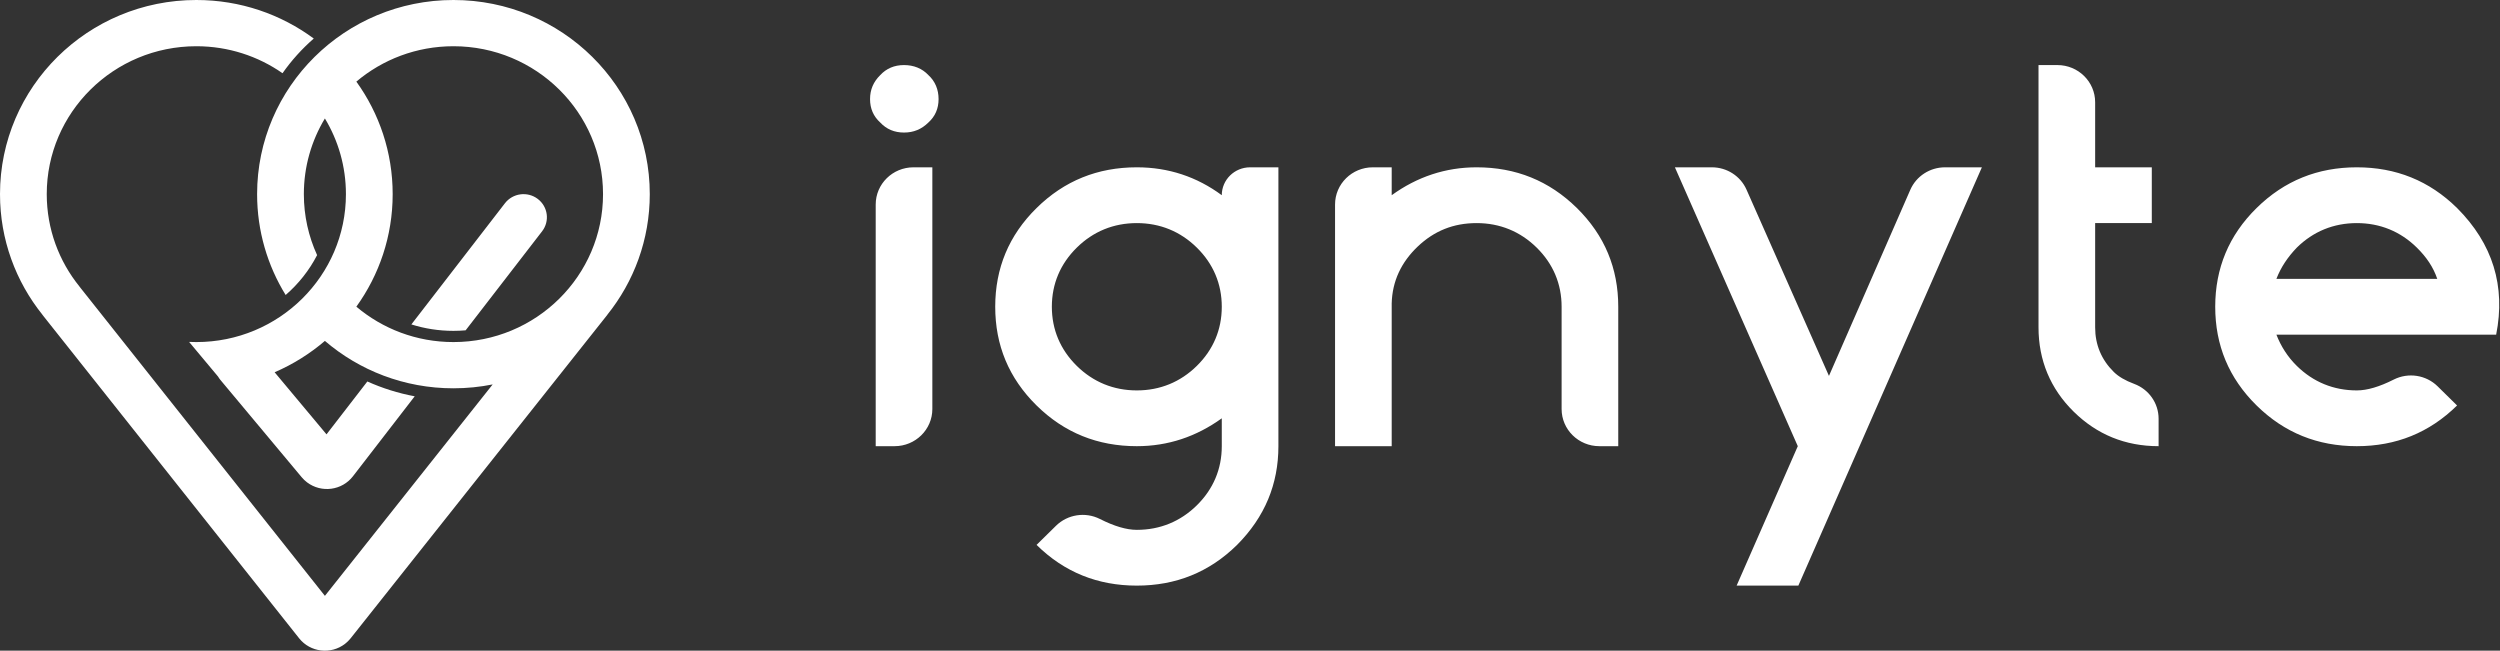 <?xml version="1.0" encoding="UTF-8"?>
<svg width="146px" height="38px" viewBox="0 0 146 38" version="1.1" xmlns="http://www.w3.org/2000/svg" xmlns:xlink="http://www.w3.org/1999/xlink">
    <rect x="0" y="0" width="146" height="38" fill="#333333" stroke="none"/>
    <!-- Generator: Sketch 50.2 (55047) - http://www.bohemiancoding.com/sketch -->
    <title>logo-ignyte-white</title>
    <desc>Created with Sketch.</desc>
    <defs></defs>
    <g id="Page-1" stroke="none" stroke-width="1" fill="none" fill-rule="evenodd">
        <g id="Ignyte-Landing-Page-1" transform="translate(-210, -29)" fill="#FFFFFF">
            <g id="logo-ignyte-white" transform="translate(210, 29)">
                <path d="M53.347,9.771 L54.449,9.771 L54.449,23.886 C54.449,25.085 53.462,26.057 52.244,26.057 L51.141,26.057 L51.141,11.943 C51.141,10.744 52.129,9.771 53.347,9.771 Z M51.406,4.386 C51.77,3.995 52.233,3.8 52.795,3.8 C53.358,3.8 53.854,3.995 54.218,4.386 C54.614,4.745 54.813,5.233 54.813,5.787 C54.813,6.341 54.614,6.797 54.218,7.155 C53.821,7.546 53.358,7.741 52.795,7.741 C52.233,7.741 51.77,7.546 51.406,7.155 C51.009,6.797 50.811,6.341 50.811,5.787 C50.811,5.233 51.009,4.777 51.406,4.386 Z M71.352,26.057 L71.352,24.429 C69.863,25.503 68.209,26.057 66.39,26.057 C64.108,26.057 62.156,25.275 60.535,23.679 C58.915,22.083 58.121,20.162 58.121,17.914 C58.121,15.667 58.915,13.745 60.535,12.149 C62.156,10.553 64.108,9.771 66.39,9.771 C68.242,9.771 69.896,10.325 71.352,11.4 C71.352,10.501 72.092,9.771 73.006,9.771 L74.659,9.771 L74.659,26.057 C74.659,28.272 73.866,30.194 72.245,31.822 C70.624,33.418 68.672,34.2 66.39,34.2 C64.108,34.2 62.156,33.418 60.535,31.822 L61.669,30.706 C62.347,30.039 63.384,29.879 64.236,30.309 C65.071,30.732 65.789,30.943 66.39,30.943 C67.746,30.943 68.937,30.454 69.896,29.51 C70.855,28.565 71.352,27.393 71.352,26.057 Z M62.884,21.367 C63.843,22.311 65.034,22.8 66.39,22.8 C67.746,22.8 68.937,22.311 69.896,21.367 C70.855,20.422 71.352,19.25 71.352,17.914 C71.352,16.579 70.855,15.406 69.896,14.462 C68.937,13.517 67.746,13.029 66.39,13.029 C65.034,13.029 63.843,13.517 62.884,14.462 C61.925,15.406 61.428,16.579 61.428,17.914 C61.428,19.25 61.925,20.422 62.884,21.367 Z M82.796,14.397 C81.837,15.309 81.308,16.416 81.275,17.719 L81.275,26.057 L77.967,26.057 L77.967,11.943 C77.967,10.744 78.954,9.771 80.172,9.771 L81.275,9.771 L81.275,11.4 C82.763,10.325 84.417,9.771 86.236,9.771 C88.519,9.771 90.47,10.553 92.091,12.149 C93.712,13.745 94.506,15.667 94.506,17.914 L94.506,26.057 L93.403,26.057 C92.185,26.057 91.198,25.085 91.198,23.886 L91.198,17.914 C91.198,16.579 90.702,15.406 89.743,14.462 C88.783,13.517 87.593,13.029 86.236,13.029 C84.88,13.029 83.756,13.485 82.796,14.397 Z M105.024,34.2 L101.419,34.2 L104.991,26.057 L97.814,9.771 L99.975,9.771 C100.852,9.771 101.646,10.283 101.996,11.075 L106.811,21.953 L111.562,11.084 C111.91,10.288 112.707,9.771 113.588,9.771 L115.742,9.771 L105.024,34.2 Z M122.357,9.771 L125.665,9.771 L125.665,13.029 L122.357,13.029 L122.357,19.119 C122.357,20.129 122.721,21.009 123.449,21.725 C123.722,21.994 124.118,22.226 124.637,22.419 L124.637,22.419 C125.495,22.739 126.062,23.547 126.062,24.45 L126.062,26.057 C124.11,26.057 122.456,25.373 121.1,24.038 C119.744,22.702 119.049,21.041 119.049,19.119 L119.049,3.8 L120.152,3.8 C121.37,3.8 122.357,4.772 122.357,5.971 L122.357,9.771 Z M137.639,22.8 C138.24,22.8 138.958,22.589 139.793,22.167 L139.793,22.167 C140.645,21.736 141.682,21.896 142.359,22.563 L143.493,23.679 C141.873,25.275 139.921,26.057 137.639,26.057 C135.356,26.057 133.405,25.275 131.784,23.679 C130.163,22.083 129.369,20.162 129.369,17.914 C129.369,15.667 130.163,13.745 131.784,12.149 C133.405,10.553 135.356,9.771 137.639,9.771 C139.921,9.771 141.873,10.553 143.493,12.149 C145.577,14.234 146.338,16.709 145.776,19.543 L132.942,19.543 C133.206,20.227 133.603,20.846 134.133,21.367 C135.092,22.311 136.283,22.8 137.639,22.8 Z M137.639,13.029 C136.283,13.029 135.092,13.517 134.133,14.462 C133.603,15.015 133.206,15.602 132.942,16.286 L142.336,16.286 C142.104,15.602 141.707,15.015 141.145,14.462 C140.186,13.517 138.995,13.029 137.639,13.029 Z" id="logo_ignyte"></path>
                <path d="M28.772,22.45 C28.032,22.599 27.266,22.677 26.481,22.677 C23.61,22.677 20.985,21.633 18.974,19.909 C18.101,20.657 17.112,21.277 16.038,21.74 L19.068,25.366 L21.453,22.278 C22.325,22.67 23.252,22.964 24.219,23.144 L20.612,27.815 C19.972,28.645 18.772,28.804 17.933,28.17 C17.818,28.083 17.713,27.983 17.62,27.872 L12.871,22.187 C12.819,22.125 12.774,22.06 12.735,21.992 L11.043,19.967 C11.183,19.974 11.324,19.977 11.466,19.977 C16.291,19.977 20.202,16.109 20.202,11.338 C20.202,9.723 19.754,8.212 18.974,6.918 C18.193,8.212 17.745,9.723 17.745,11.338 C17.745,12.608 18.022,13.813 18.519,14.899 C18.06,15.787 17.434,16.577 16.682,17.228 C15.624,15.512 15.015,13.495 15.015,11.338 C15.015,5.076 20.149,0 26.481,0 C32.814,0 37.947,5.076 37.947,11.338 C37.947,13.999 37.021,16.445 35.469,18.379 L35.472,18.381 L20.477,37.277 C20.382,37.396 20.274,37.503 20.153,37.597 C19.323,38.241 18.122,38.098 17.47,37.277 L2.475,18.381 L2.478,18.379 C0.926,16.445 0,13.999 0,11.338 C0,5.076 5.134,0 11.466,0 C14.038,0 16.412,0.837 18.324,2.251 C17.636,2.85 17.023,3.53 16.499,4.276 C15.076,3.283 13.34,2.7 11.466,2.7 C6.641,2.7 2.73,6.567 2.73,11.338 C2.73,13.38 3.446,15.256 4.643,16.734 L4.641,16.736 L9.176,22.451 L9.175,22.45 L18.974,34.798 L28.772,22.45 Z M20.811,4.766 C22.146,6.62 22.932,8.889 22.932,11.338 C22.932,13.788 22.146,16.056 20.811,17.91 C22.337,19.199 24.317,19.977 26.481,19.977 C31.306,19.977 35.217,16.109 35.217,11.338 C35.217,6.567 31.306,2.7 26.481,2.7 C24.317,2.7 22.337,3.478 20.811,4.766 Z M27.193,19.291 C26.957,19.311 26.719,19.322 26.479,19.322 C25.623,19.322 24.798,19.19 24.024,18.946 L29.489,11.869 C29.947,11.277 30.803,11.163 31.402,11.615 C32.002,12.068 32.116,12.915 31.659,13.507 L27.193,19.291 Z" id="Combined-Shape-Copy-23"></path>
            </g>
        </g>
    </g>
</svg>